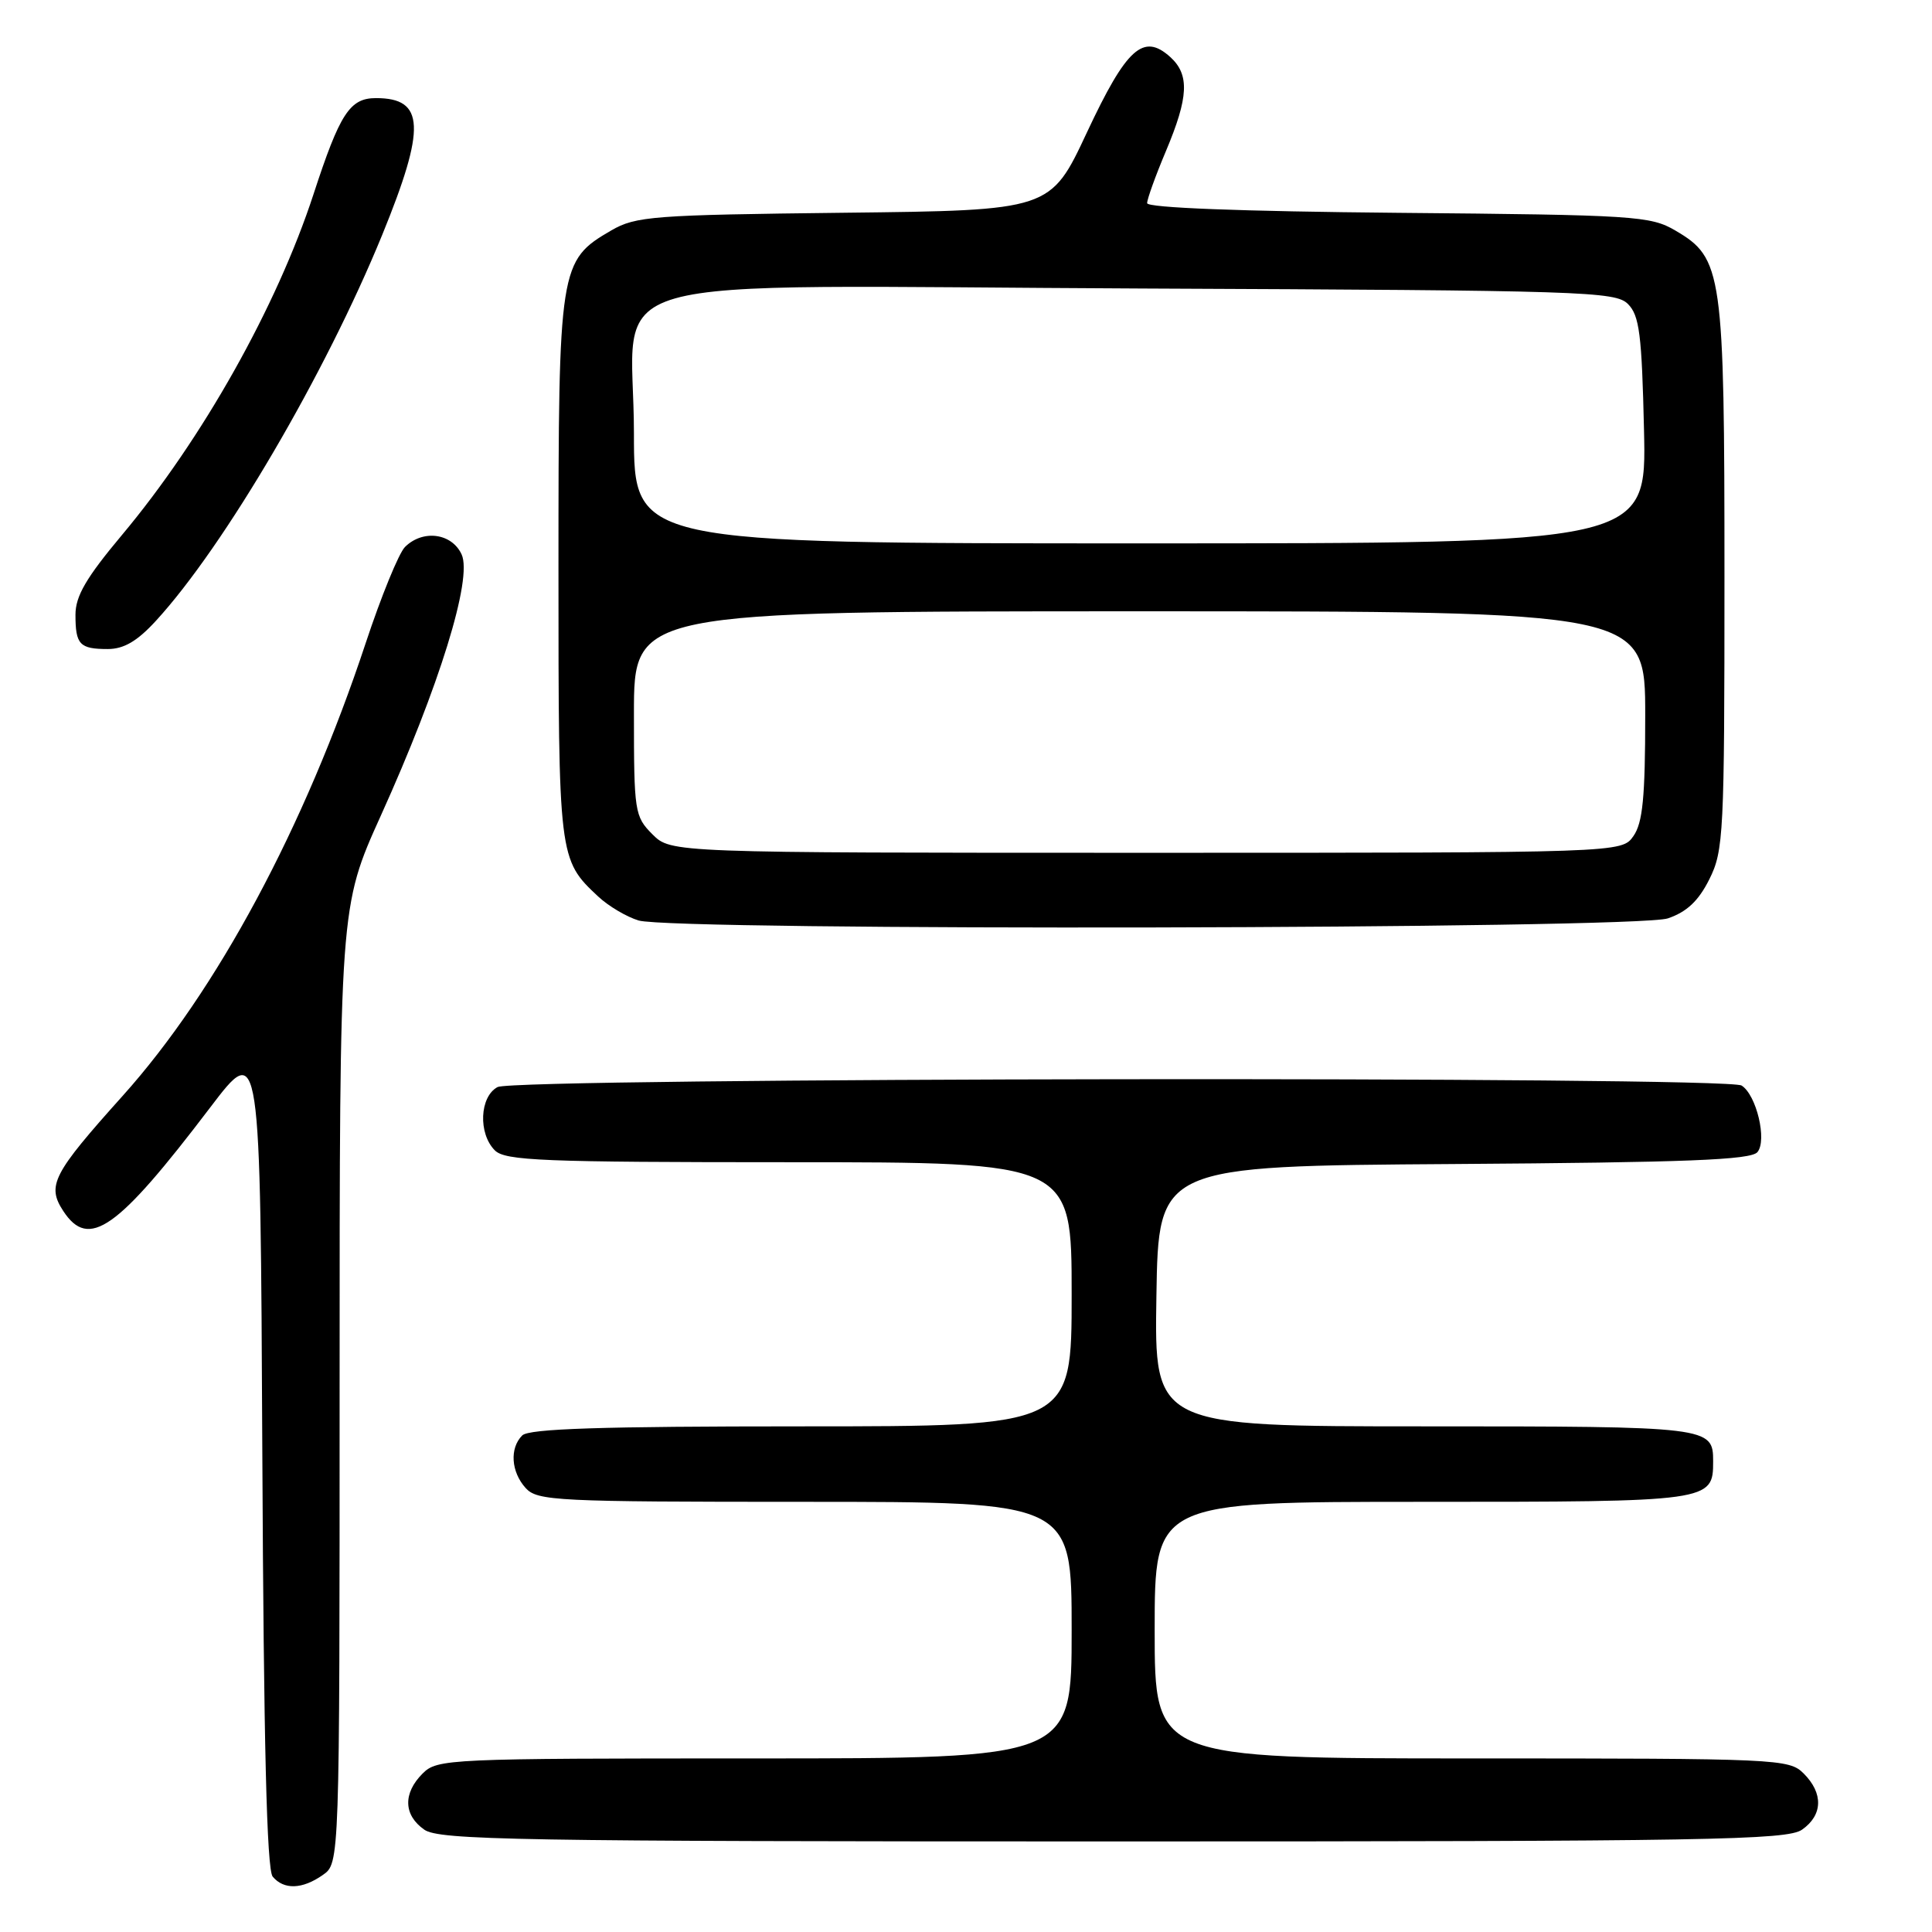 <?xml version="1.0" encoding="UTF-8" standalone="no"?>
<!DOCTYPE svg PUBLIC "-//W3C//DTD SVG 1.1//EN" "http://www.w3.org/Graphics/SVG/1.1/DTD/svg11.dtd" >
<svg xmlns="http://www.w3.org/2000/svg" xmlns:xlink="http://www.w3.org/1999/xlink" version="1.1" viewBox="0 0 256 256">
 <g >
 <path fill="currentColor"
d=" M 42.78 248.44 C 45.00 246.89 45.00 246.89 45.00 183.52 C 45.00 120.16 45.00 120.16 50.46 108.08 C 58.21 90.95 62.63 76.67 61.17 73.47 C 59.87 70.63 56.02 70.13 53.66 72.48 C 52.84 73.30 50.50 79.04 48.45 85.23 C 40.38 109.60 28.73 131.31 16.26 145.20 C 6.97 155.55 6.18 157.09 8.38 160.46 C 11.76 165.62 15.51 162.99 27.85 146.75 C 34.50 138.00 34.50 138.00 34.76 192.66 C 34.94 231.00 35.35 247.72 36.13 248.66 C 37.61 250.43 40.05 250.36 42.78 248.44 Z  M 238.78 242.44 C 241.54 240.51 241.62 237.62 239.00 235.00 C 237.06 233.06 235.67 233.00 195.00 233.00 C 153.00 233.00 153.00 233.00 153.00 216.00 C 153.00 199.00 153.00 199.00 188.43 199.00 C 226.75 199.00 227.00 198.97 227.00 193.63 C 227.00 189.05 226.61 189.00 188.78 189.00 C 152.95 189.00 152.95 189.00 153.23 171.75 C 153.50 154.50 153.50 154.50 192.64 154.24 C 223.53 154.03 232.00 153.70 232.87 152.66 C 234.17 151.10 232.74 145.08 230.77 143.84 C 228.81 142.59 68.26 142.79 65.93 144.04 C 63.55 145.31 63.34 150.20 65.57 152.43 C 66.94 153.80 71.88 154.00 104.57 154.00 C 142.00 154.00 142.00 154.00 142.00 171.50 C 142.00 189.00 142.00 189.00 106.20 189.00 C 79.69 189.00 70.09 189.31 69.20 190.20 C 67.51 191.89 67.71 195.02 69.65 197.17 C 71.20 198.88 73.68 199.00 106.65 199.00 C 142.00 199.00 142.00 199.00 142.00 216.00 C 142.00 233.00 142.00 233.00 100.00 233.00 C 59.33 233.00 57.94 233.06 56.00 235.00 C 53.38 237.62 53.46 240.51 56.22 242.44 C 58.19 243.82 68.52 244.00 147.50 244.00 C 226.48 244.00 236.81 243.82 238.78 242.44 Z  M 221.00 121.69 C 223.52 120.83 225.06 119.38 226.50 116.50 C 228.39 112.72 228.50 110.50 228.50 76.50 C 228.50 35.98 228.25 34.21 222.00 30.55 C 218.69 28.61 216.68 28.48 185.25 28.20 C 164.40 28.01 152.00 27.53 152.00 26.92 C 152.00 26.38 153.12 23.27 154.50 20.00 C 157.50 12.87 157.64 9.89 155.07 7.56 C 151.50 4.33 149.27 6.35 144.03 17.53 C 139.19 27.88 139.19 27.88 111.84 28.19 C 86.48 28.48 84.25 28.65 81.00 30.53 C 74.11 34.54 74.00 35.24 74.00 75.30 C 74.00 113.74 74.02 113.89 79.27 118.80 C 80.63 120.07 83.03 121.49 84.62 121.97 C 89.32 123.37 216.82 123.12 221.00 121.69 Z  M 20.67 82.25 C 29.75 72.35 43.11 49.55 50.65 31.11 C 56.46 16.87 56.29 13.00 49.82 13.00 C 46.35 13.00 45.04 15.02 41.54 25.74 C 36.66 40.66 26.83 58.15 16.16 70.89 C 11.42 76.55 10.00 78.98 10.00 81.46 C 10.00 85.41 10.55 86.00 14.28 86.00 C 16.41 86.00 18.19 84.96 20.67 82.25 Z  M 86.45 110.55 C 84.09 108.18 84.00 107.59 84.00 94.55 C 84.00 81.00 84.00 81.00 151.00 81.00 C 218.00 81.00 218.00 81.00 218.00 94.78 C 218.00 105.63 217.67 109.03 216.44 110.78 C 214.89 113.00 214.89 113.00 151.90 113.00 C 88.91 113.00 88.91 113.00 86.45 110.55 Z  M 84.00 57.45 C 84.00 35.64 76.09 37.90 151.44 38.23 C 209.86 38.48 214.05 38.62 215.71 40.28 C 217.23 41.80 217.55 44.29 217.84 57.03 C 218.18 72.00 218.18 72.00 151.09 72.00 C 84.00 72.00 84.00 72.00 84.00 57.45 Z "/>
</g>
</svg>